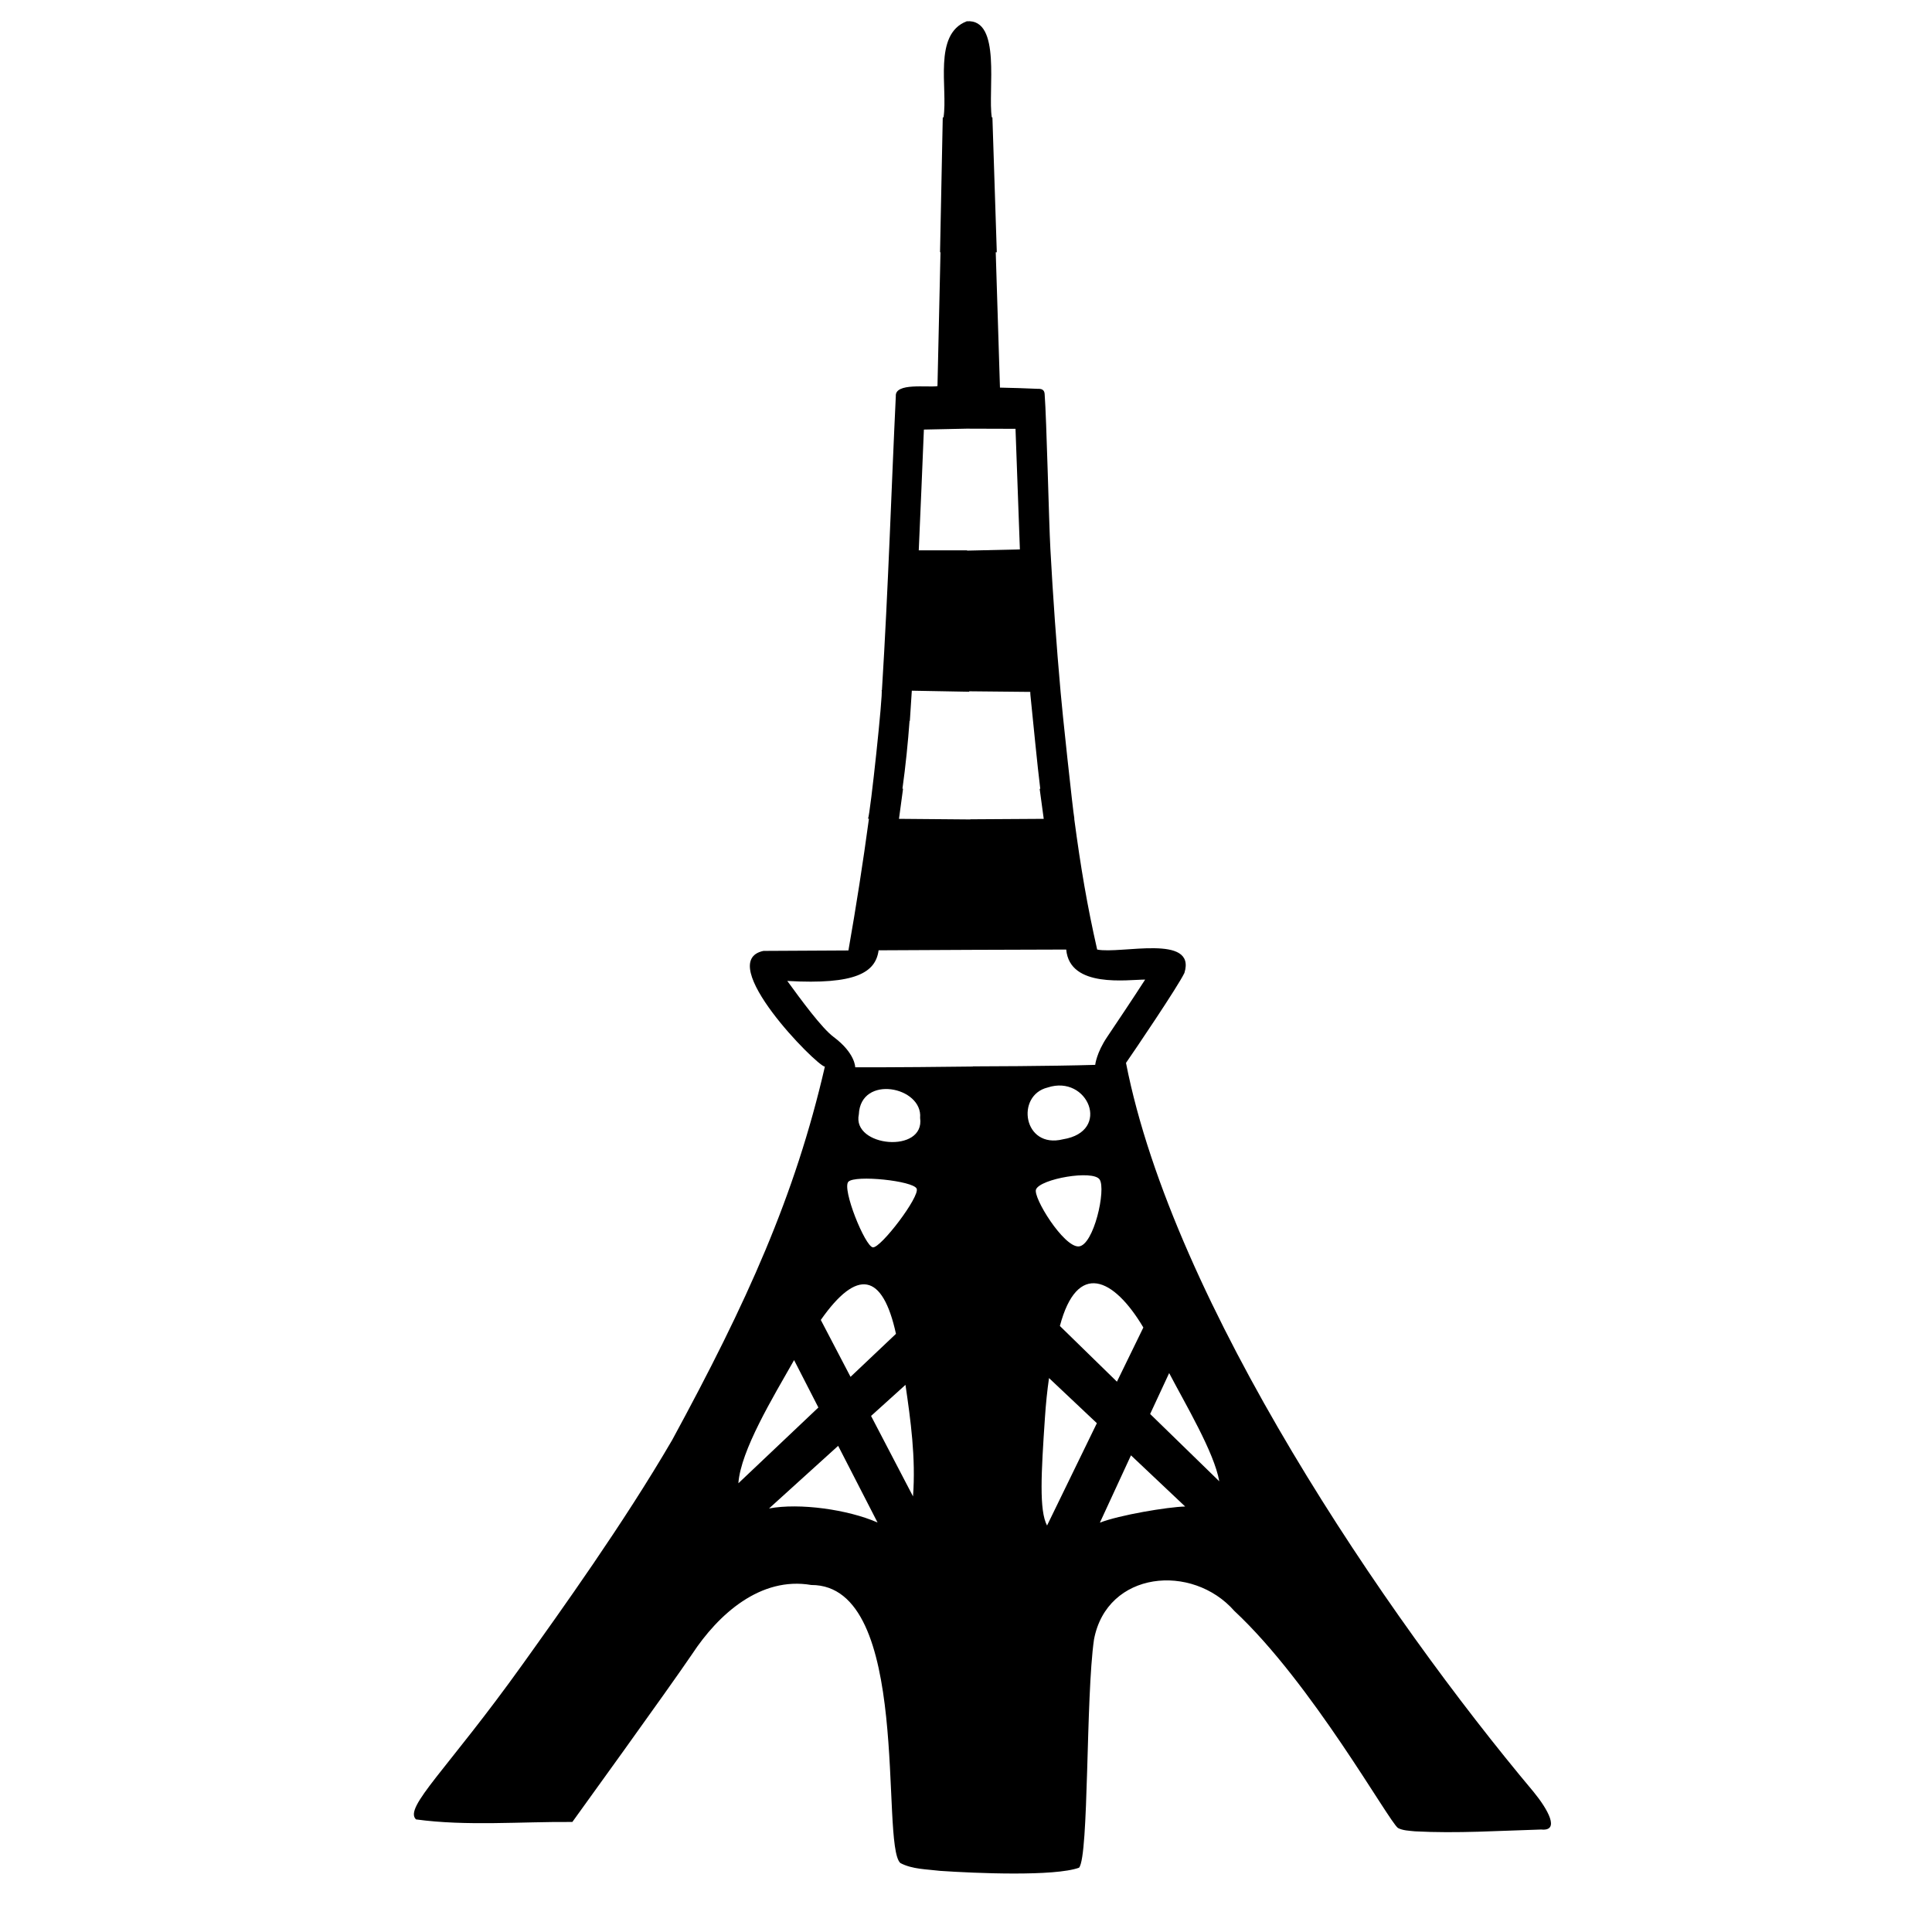 <svg viewBox="0 0 128 128" xmlns="http://www.w3.org/2000/svg">
  <path d="M101.59,118.7c-9.72-11.58-23.87-32.32-26.99-48.28c0.51-0.73,3.46-5.09,3.87-5.96c0.81-2.62-4.22-1.23-5.78-1.55 c-0.66-2.9-1.09-5.44-1.52-8.67l0.01,0c-0.09-0.44-0.84-7.44-0.91-8.37h0l0,0l0,0c-0.28-3.13-0.51-6.37-0.68-9.51l0,0l0,0h0 c-0.1-1.82-0.25-8.57-0.38-10.26c-0.02-0.29-0.21-0.35-0.47-0.34c-0.82-0.04-1.67-0.06-2.49-0.08c-0.09-2.72-0.19-6.02-0.28-8.97 h0.07l-0.29-8.93h-0.04c-0.28-1.75,0.66-6.55-1.66-6.37c-2.25,0.86-1.24,4.44-1.54,6.37h-0.05l-0.18,8.93h0.03 c-0.08,3.49-0.13,5.87-0.2,8.87c-0.63,0.11-2.83-0.25-2.76,0.67c-0.28,5.78-0.5,12.76-0.92,19.48l-0.02,0 c0.11,0.12-0.75,8.19-0.9,8.51l0.06,0c-0.39,2.89-0.85,5.83-1.36,8.73c-1.77,0.01-4.01,0.02-5.63,0.03c-3.3,0.69,3.5,7.6,4.07,7.67 c-1.98,8.58-5.16,15.61-10.12,24.74c-3.21,5.51-7.4,11.35-9.91,14.86c-5,6.99-7.88,9.48-7.06,10.27c3.35,0.46,6.98,0.14,10.36,0.17 c0,0,6.39-8.84,7.94-11.13c1.73-2.63,4.52-5.15,7.89-4.57c6.71-0.02,4.55,17.19,5.9,18.42c0.79,0.42,1.76,0.41,2.64,0.52 c2.34,0.16,7.58,0.38,9.2-0.21c0.66-0.76,0.44-11.32,0.99-15.12c0.86-4.55,6.51-5.07,9.3-1.89c5.13,4.78,10.22,13.93,10.84,14.38 c0.32,0.17,0.74,0.18,1.12,0.22c2.77,0.15,5.6-0.04,8.37-0.12C103.38,121.34,102.55,119.87,101.59,118.7z M69.23,93.92 c0.06-0.91,0.15-1.79,0.27-2.62l3.17,2.99l-3.3,6.78C68.84,100.07,68.98,97.62,69.23,93.92z M70.22,87.85 c1.14-4.31,3.55-3.23,5.53,0.1L74,91.54L70.22,87.85z M74.93,96.42l3.59,3.39c-1.17,0.03-4.38,0.57-5.65,1.07L74.93,96.42z M76.2,93.68l1.26-2.71c1.08,2.07,2.99,5.26,3.32,7.17L76.2,93.68z M72.85,78.14c0.45,0.65-0.39,4.39-1.39,4.44 c-1,0.04-3.04-3.26-2.82-3.78C68.93,78.1,72.4,77.49,72.85,78.14z M70.43,75.48c-2.64,0.66-3.16-2.91-1.02-3.43 C72.07,71.17,73.66,74.96,70.43,75.48z M68.27,46.07c0.16,1.53,0.46,4.69,0.65,6.19l-0.04,0l0.27,1.99l-4.86,0.03c0,0,0,0.01,0,0.01 l-4.73-0.04l0.27-2l-0.04,0c0.21-1.5,0.37-3.11,0.47-4.49l0.02,0c0.01-0.09,0.12-1.92,0.13-2l3.8,0.07l0-0.03l4.05,0.04 C68.26,45.92,68.26,46,68.27,46.07z M64.07,36.48l0-0.02h-3.2c0.13-2.85,0.23-5.39,0.34-8l2.83-0.06c0,0,0,0,0,0l3.24,0.01 c0,0.16,0.29,7.82,0.29,7.99L64.07,36.48z M52.16,64.99c4.54,0.26,5.85-0.56,6.05-2.03c0,0,5.14-0.03,6.16-0.03v0 c0,0,3.11-0.01,6.27-0.02c0.23,2.58,4.07,1.99,5.23,1.99c-0.82,1.27-1.77,2.69-2.51,3.79c-0.72,1.06-0.8,1.86-0.8,1.86 c-2.93,0.09-7.92,0.1-8.1,0.1c0,0,0,0.01,0,0.01c-1.53,0.02-5.35,0.06-7.8,0.05c0,0,0.01-0.93-1.42-2 C54.44,68.12,53.05,66.21,52.16,64.99z M57.71,93.81l2.28-2.06c0.34,2.33,0.69,4.82,0.5,7.39L57.71,93.81z M48.92,98.27 c0.15-2.17,2.29-5.69,3.69-8.16l1.61,3.14L48.92,98.27z M54.38,87.45c2.41-3.44,4.1-3.11,4.98,0.92l-3.01,2.85L54.38,87.45z M60.73,78.75c0.23,0.52-2.38,3.95-2.9,3.89c-0.52-0.06-2.07-3.9-1.62-4.35C56.67,77.83,60.5,78.23,60.73,78.75z M56.9,73.83 c0.12-2.66,4.24-1.84,4.06,0.23C61.3,76.45,56.43,76,56.9,73.83z M50.95,99.94l4.58-4.15l2.61,5.08 C56.18,100.01,52.97,99.56,50.95,99.94z"/>
</svg>